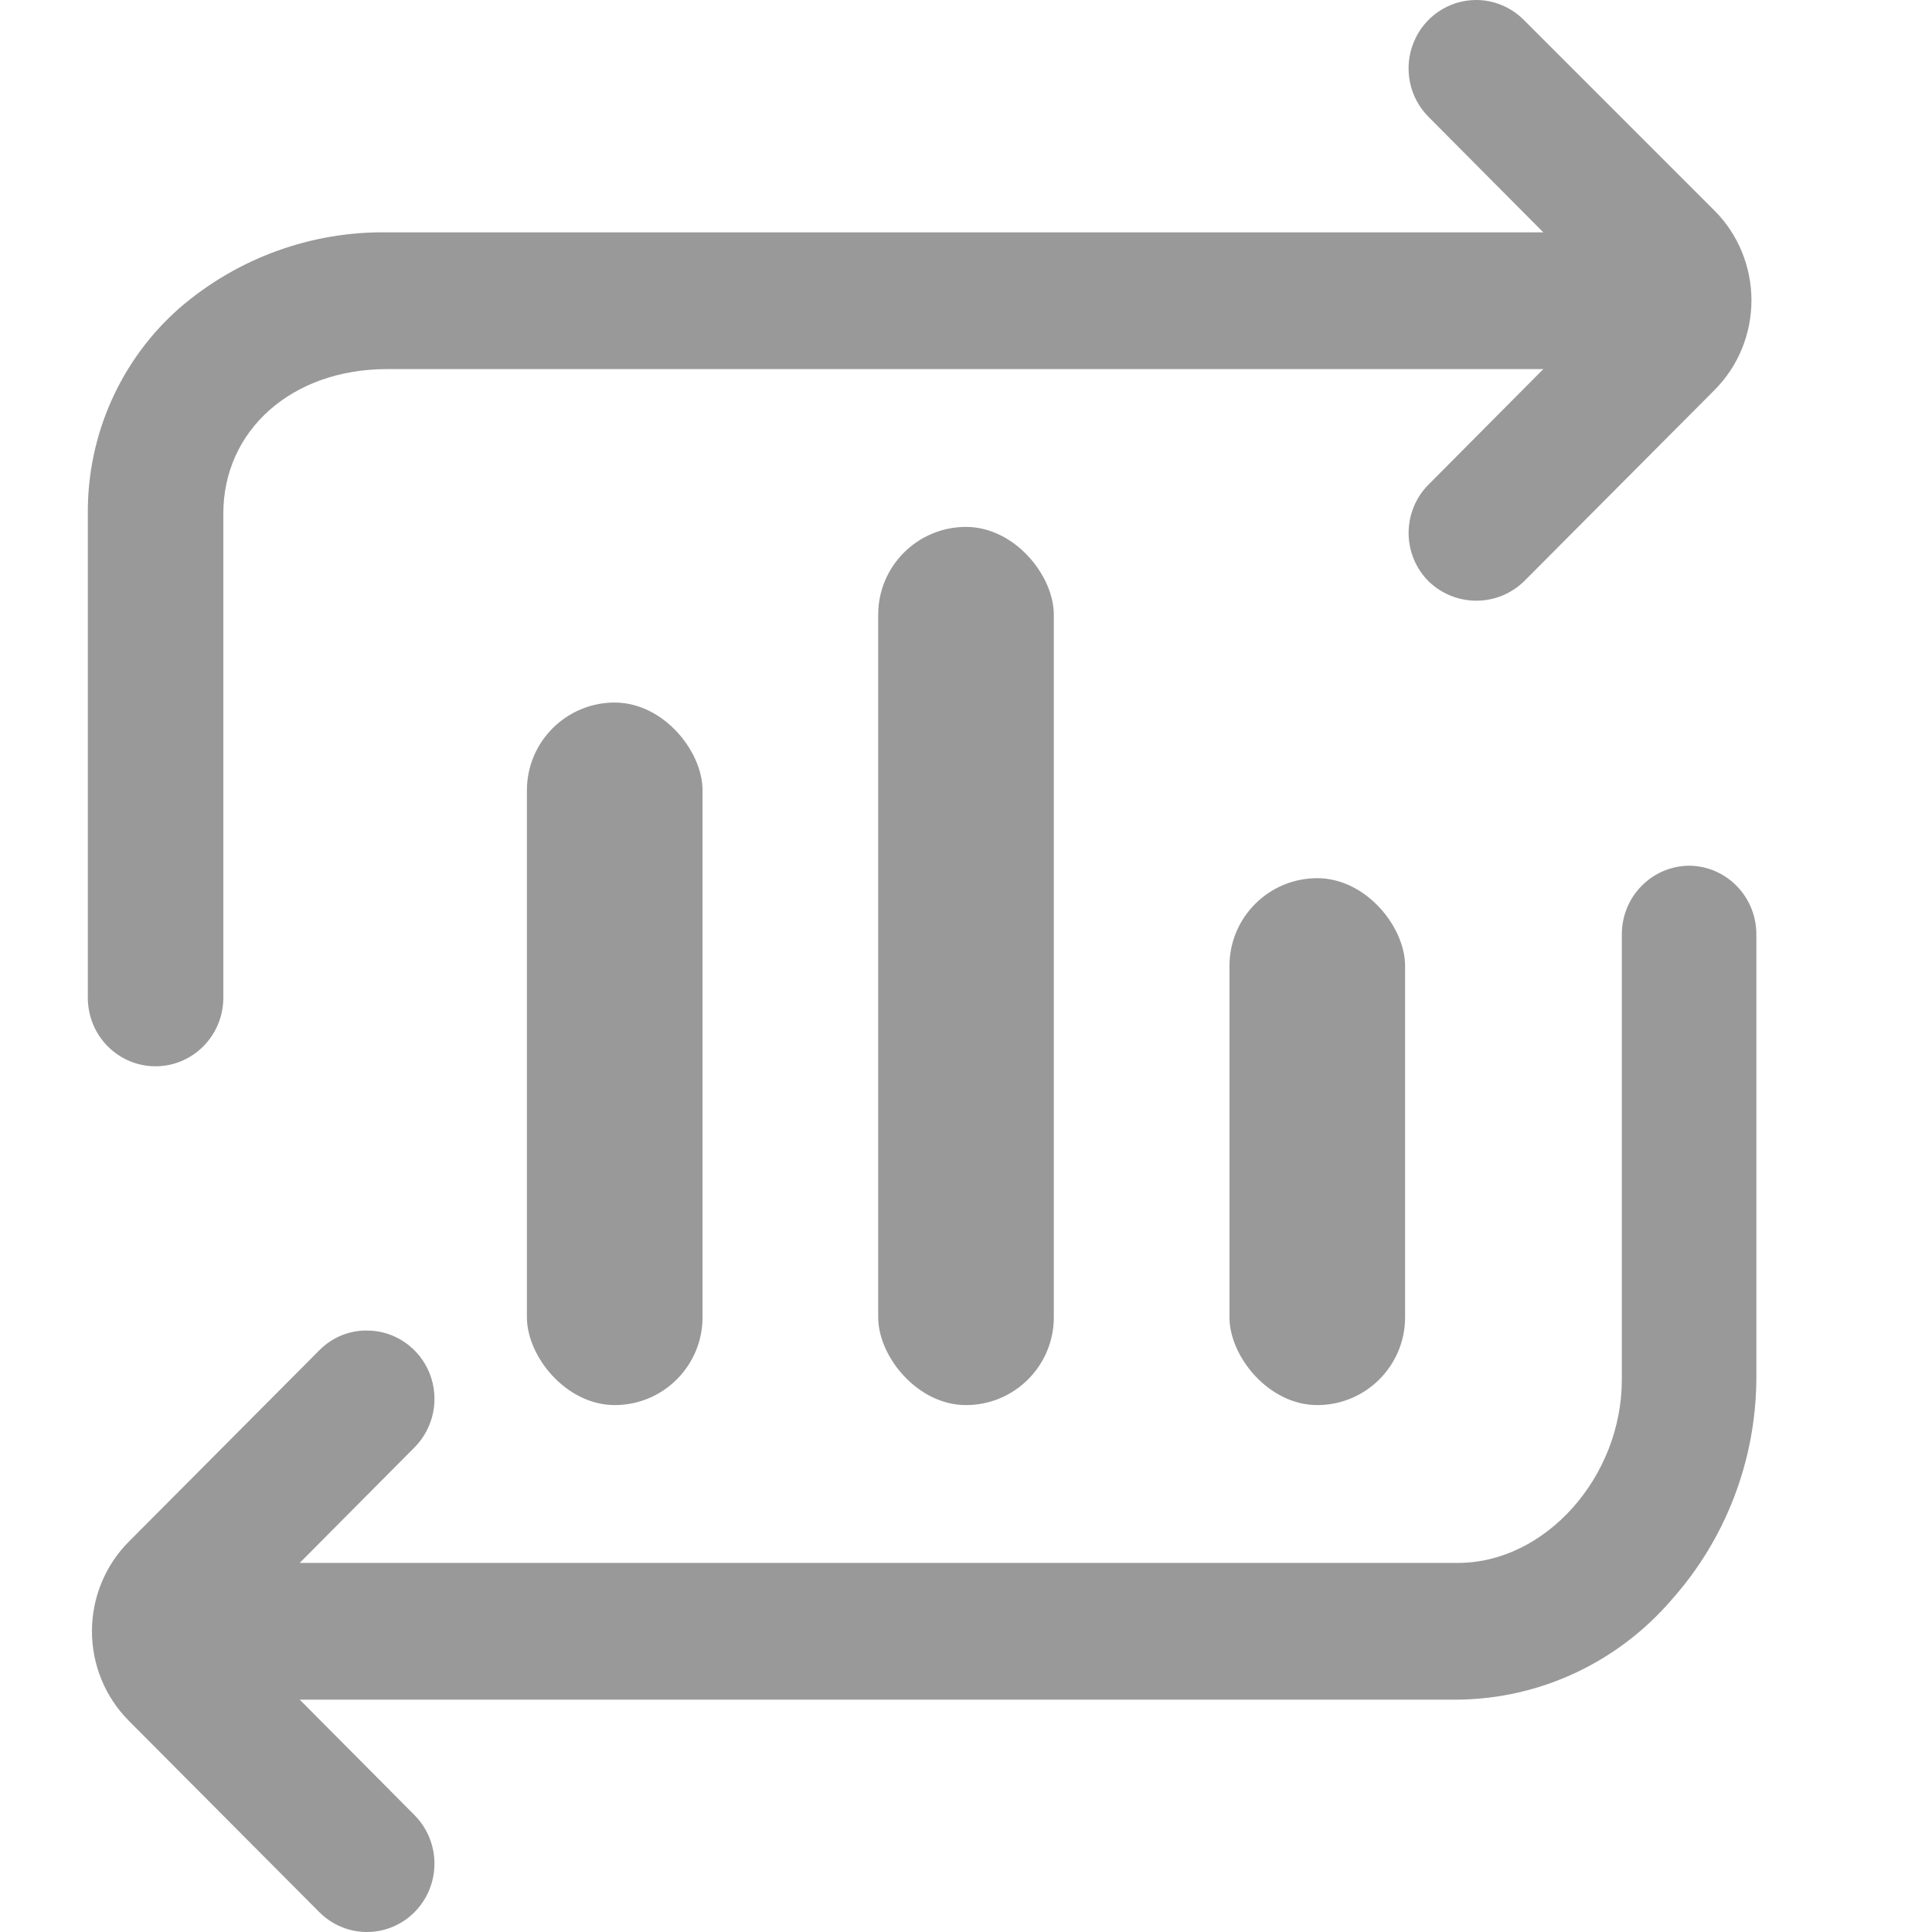 <?xml version="1.0" encoding="UTF-8"?>
<svg width="22px" height="22px" viewBox="0 0 22 22" version="1.1" xmlns="http://www.w3.org/2000/svg" xmlns:xlink="http://www.w3.org/1999/xlink">
    <!-- Generator: Sketch 59.1 (86144) - https://sketch.com -->
    <title>切片</title>
    <desc>Created with Sketch.</desc>
    <g id="2-11_优化" stroke="none" stroke-width="1" fill="none" fill-rule="evenodd">
        <g id="改版_拨号" transform="translate(-57, -651)" fill="#999999">
            <g id="分组-5" transform="translate(0, 236)">
                <g id="编组-6" transform="translate(37, 415)">
                    <g id="icon_change" transform="translate(20, 0)">
                        <g id="编组-3">
                            <g transform="translate(1, 0)">
                                <g id="转换" fill-rule="nonzero">
                                    <path d="M0.774,12.142 C1.199,12.14 1.543,11.791 1.543,11.361 L1.543,5.85 C1.543,4.895 2.328,4.203 3.407,4.203 L16.574,4.203 L15.267,5.518 C15.122,5.663 15.04,5.862 15.04,6.069 C15.04,6.275 15.122,6.474 15.267,6.619 C15.572,6.914 16.051,6.914 16.355,6.619 L18.523,4.442 C18.793,4.172 18.944,3.804 18.944,3.42 C18.944,3.036 18.793,2.668 18.523,2.398 L16.351,0.226 C16.205,0.08 16.009,-0.001 15.805,5.23055814e-06 C15.494,0.002 15.214,0.193 15.097,0.484 C14.979,0.775 15.046,1.11 15.267,1.331 L16.574,2.646 L3.418,2.646 C2.552,2.631 1.709,2.936 1.048,3.504 C0.376,4.093 -0.007,4.95 8.38949418e-05,5.85 L8.38949418e-05,11.361 C-0,11.569 0.081,11.768 0.226,11.914 C0.372,12.061 0.569,12.143 0.774,12.142 Z M18.24,9.858 C18.035,9.858 17.839,9.94 17.694,10.087 C17.549,10.233 17.468,10.432 17.468,10.639 L17.468,15.71 C17.468,16.82 16.596,17.797 15.604,17.797 L2.413,17.797 L3.72,16.482 C3.94,16.26 4.008,15.927 3.891,15.636 C3.773,15.345 3.495,15.153 3.184,15.151 C2.979,15.147 2.781,15.229 2.636,15.376 L0.469,17.553 C0.199,17.823 0.047,18.191 0.047,18.575 C0.047,18.959 0.199,19.327 0.469,19.597 L2.636,21.774 C2.831,21.97 3.115,22.046 3.38,21.973 C3.645,21.9 3.852,21.689 3.922,21.42 C3.992,21.151 3.915,20.865 3.72,20.669 L2.413,19.354 L15.604,19.354 C16.54,19.344 17.426,18.928 18.039,18.212 C18.65,17.525 18.992,16.635 19,15.71 L19,10.639 C19,10.212 18.661,9.864 18.24,9.858 L18.24,9.858 Z" id="形状"></path>
                                </g>
                                <g id="编组-4" transform="translate(5, 6)">
                                    <rect id="矩形" x="4" y="0" width="2" height="10" rx="1"></rect>
                                    <rect id="矩形" x="8" y="4" width="2" height="6" rx="1"></rect>
                                    <rect id="矩形" x="0" y="2" width="2" height="8" rx="1"></rect>
                                </g>
                            </g>
                        </g>
                    </g>
                </g>
            </g>
        </g>
    </g>
</svg>